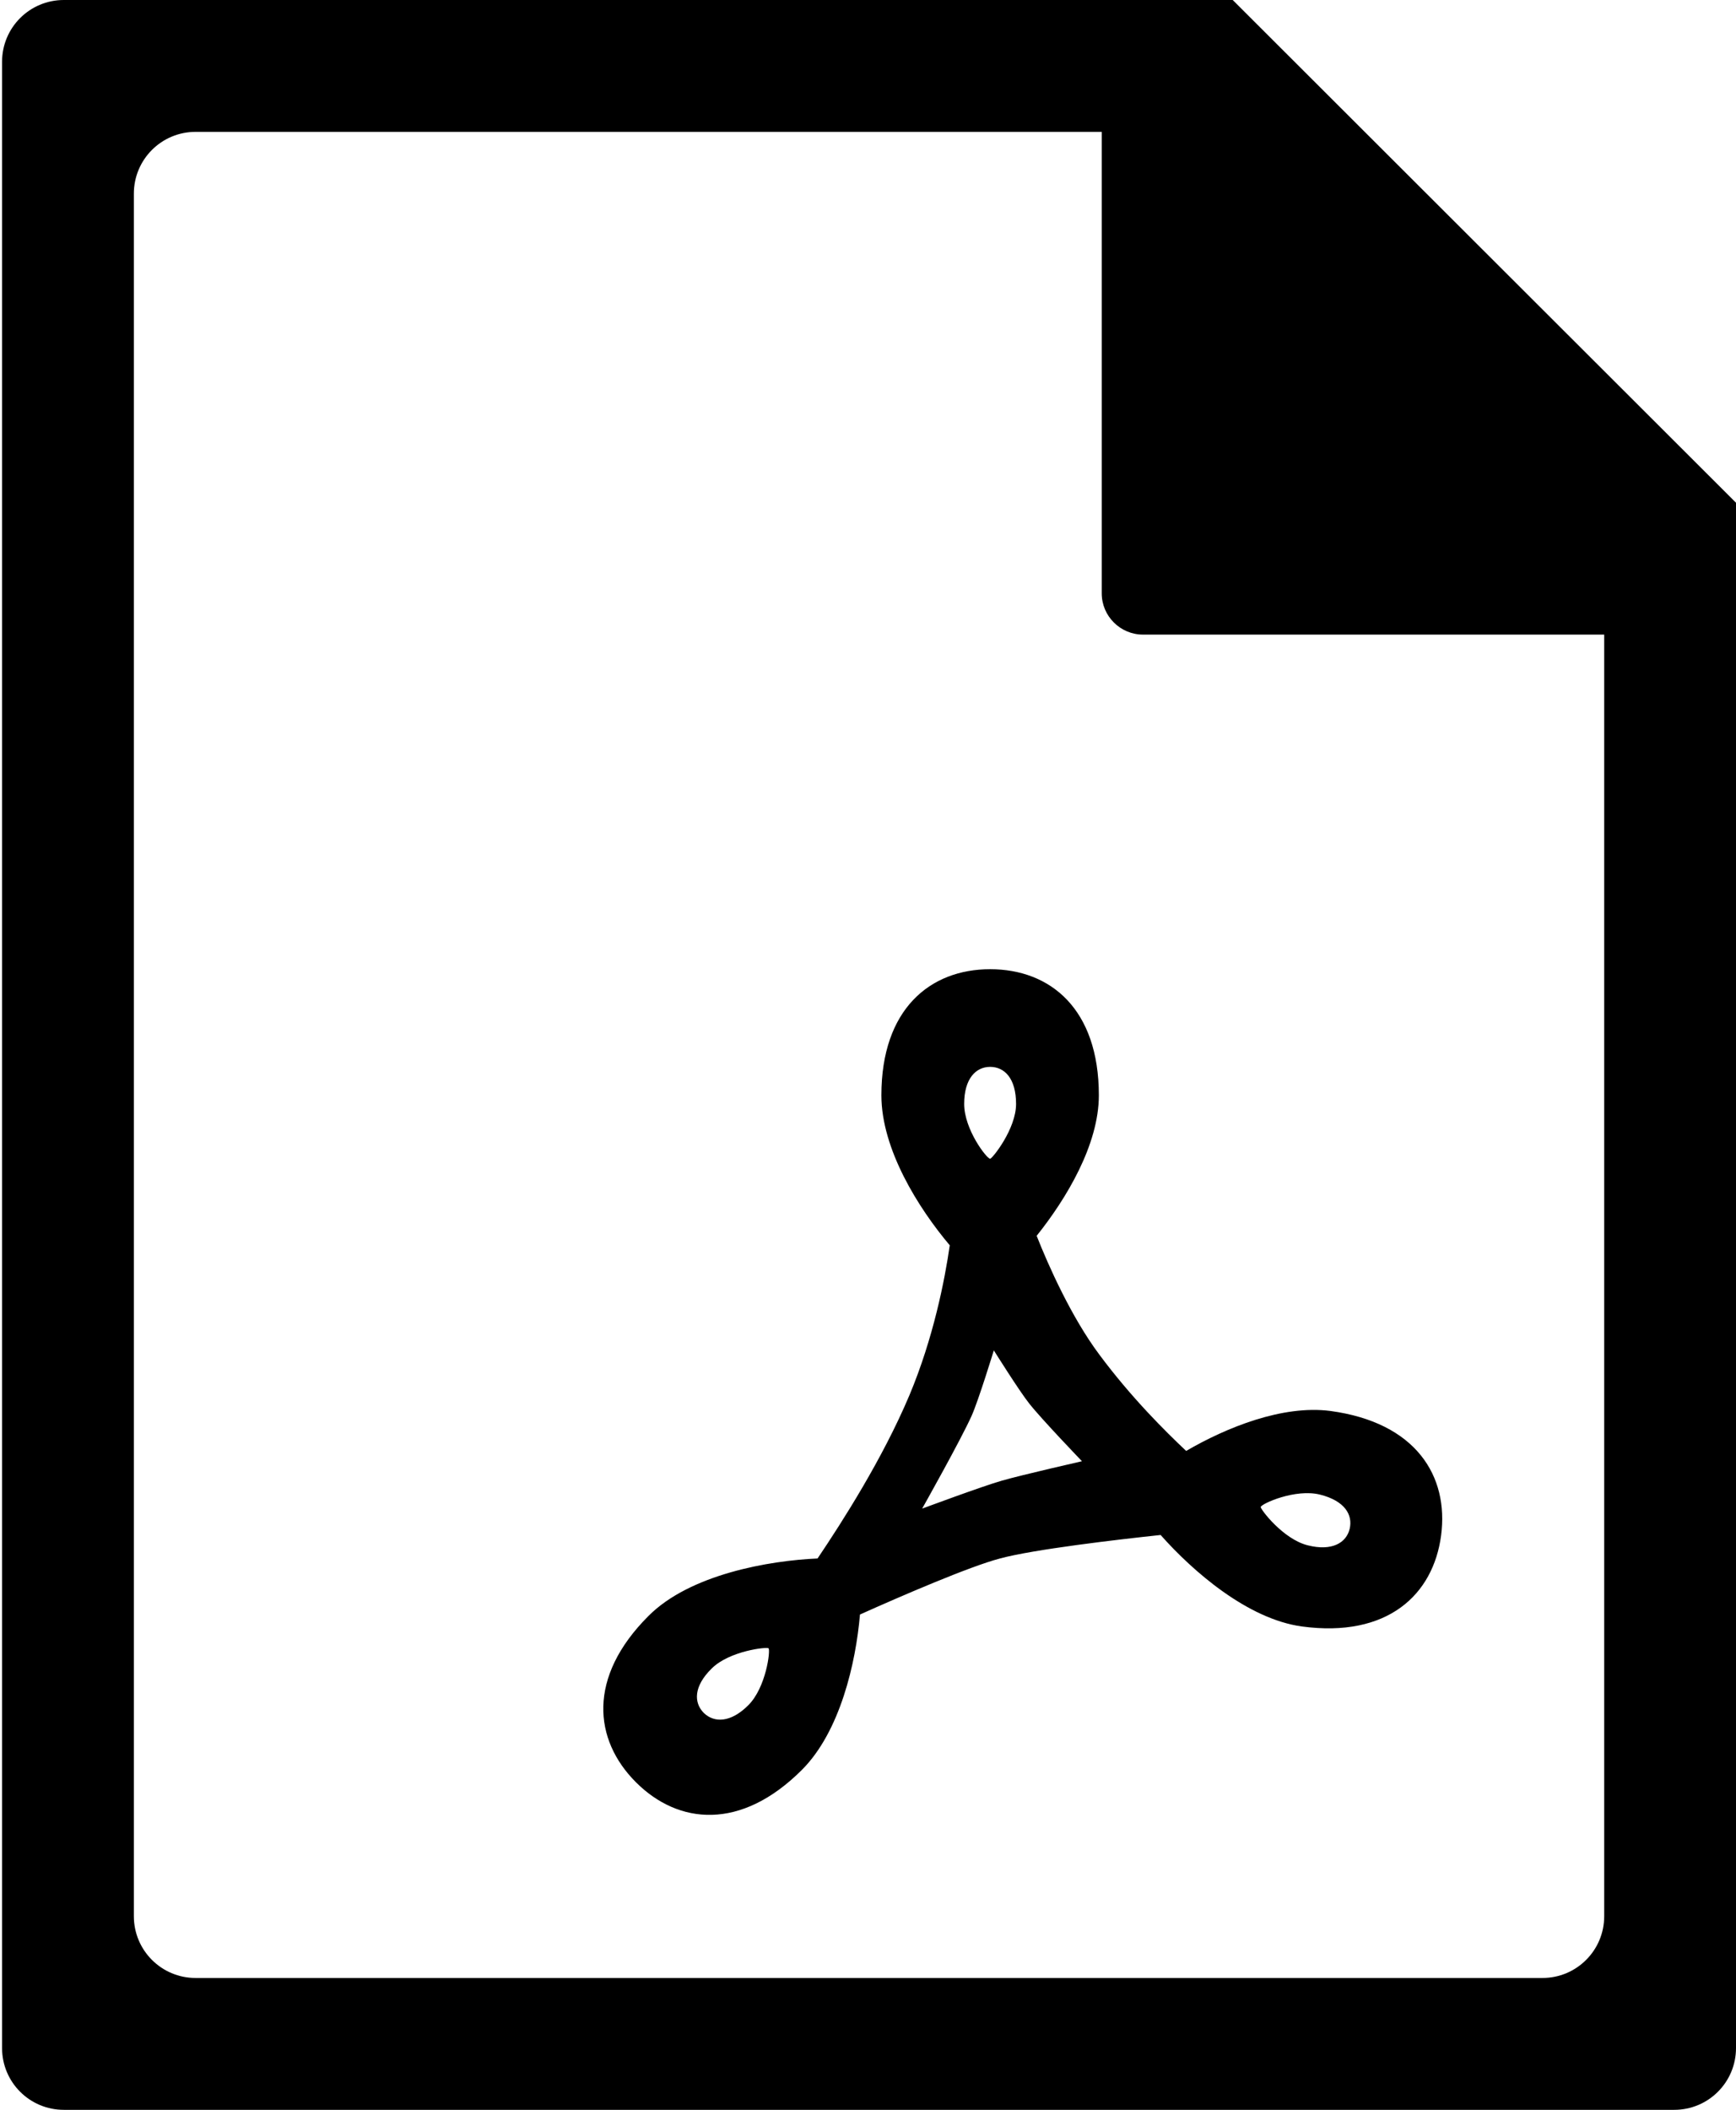 <?xml version="1.0" encoding="utf-8"?>
<!-- Generator: Adobe Illustrator 21.1.0, SVG Export Plug-In . SVG Version: 6.00 Build 0)  -->
<svg version="1.1" id="Layer_2" xmlns="http://www.w3.org/2000/svg" xmlns:xlink="http://www.w3.org/1999/xlink" x="0px" y="0px"
	 viewBox="0 0 421.5 512" style="enable-background:new 0 0 421.5 512;" xml:space="preserve">
<style type="text/css">
	.st0{fill-rule:evenodd;clip-rule:evenodd;}
</style>
<g id="_x33_2">
	<g>
		<path class="st0" d="M421.5,122L299.3,0H15.5c-8.3,0-15,6.7-15,15v482c0,8.3,6.7,15,15,15h391c8.3,0,15-6.7,15-15L421.5,122z
			 M389.5,465c0,8.3-6.7,15-15,15h-327c-8.3,0-15-6.7-15-15V47c0-8.3,6.7-15,15-15h220l0,112c0,5.5,4.5,10,10,10h112V465z
			 M251.7,299.9c7.2-9,15.1-22.1,15.1-34.1c0-21-11.8-30.6-26.4-30.6c-14.6,0-26.4,9.7-26.4,30.6c0,13.1,9,27.4,16.6,36.4
			c-1.2,8.4-4,22.6-9.8,36.4c-6.5,15.4-16.3,30.7-22.3,39.6c-11.6,0.5-31,3.8-41.1,14c-14.8,14.8-13.3,30-3,40.3
			c10.3,10.3,25.5,11.8,40.3-3c9.3-9.3,13.1-26,14.1-37.7c9.8-4.4,26.7-11.7,34-13.6c8.1-2.2,28.6-4.6,39-5.7
			c7.8,8.8,21.1,20.4,34.3,22.2c20.8,2.8,31.9-7.7,33.8-22.1c1.9-14.4-6.1-27.4-26.9-30.2c-11.6-1.5-25.2,4-35,9.7
			c-4.9-4.6-13.3-12.9-21.1-23.4C260.1,319.6,254.5,307,251.7,299.9z M181.7,413.8c-4.3,4.3-8.3,4.3-10.8,1.9
			c-2.5-2.5-2.5-6.5,1.9-10.8c4.3-4.3,13.5-5.3,13.8-4.9C187.1,400.5,186,409.5,181.7,413.8z M240.4,258.9c3.5,0,6.3,2.8,6.3,9
			c0,6.1-5.8,13.3-6.3,13.3c-0.8,0-6.3-7.1-6.3-13.3C234.1,261.8,236.9,258.9,240.4,258.9z M243.3,359.3c-4.9,1.4-19.4,6.8-19.4,6.8
			s9.4-16.7,12-22.5c1.7-3.8,5.4-15.9,5.4-15.9s6.2,9.9,8.6,12.9c2.9,3.7,12.8,14,12.8,14S248.2,357.9,243.3,359.3z M320.5,362.7
			c6,1.5,8,4.9,7.2,8.3c-0.8,3.4-4.3,5.5-10.2,4c-6-1.5-11.5-8.8-11.4-9.3C306.3,364.9,314.5,361.2,320.5,362.7z"/>
	</g>
</g>
</svg>
